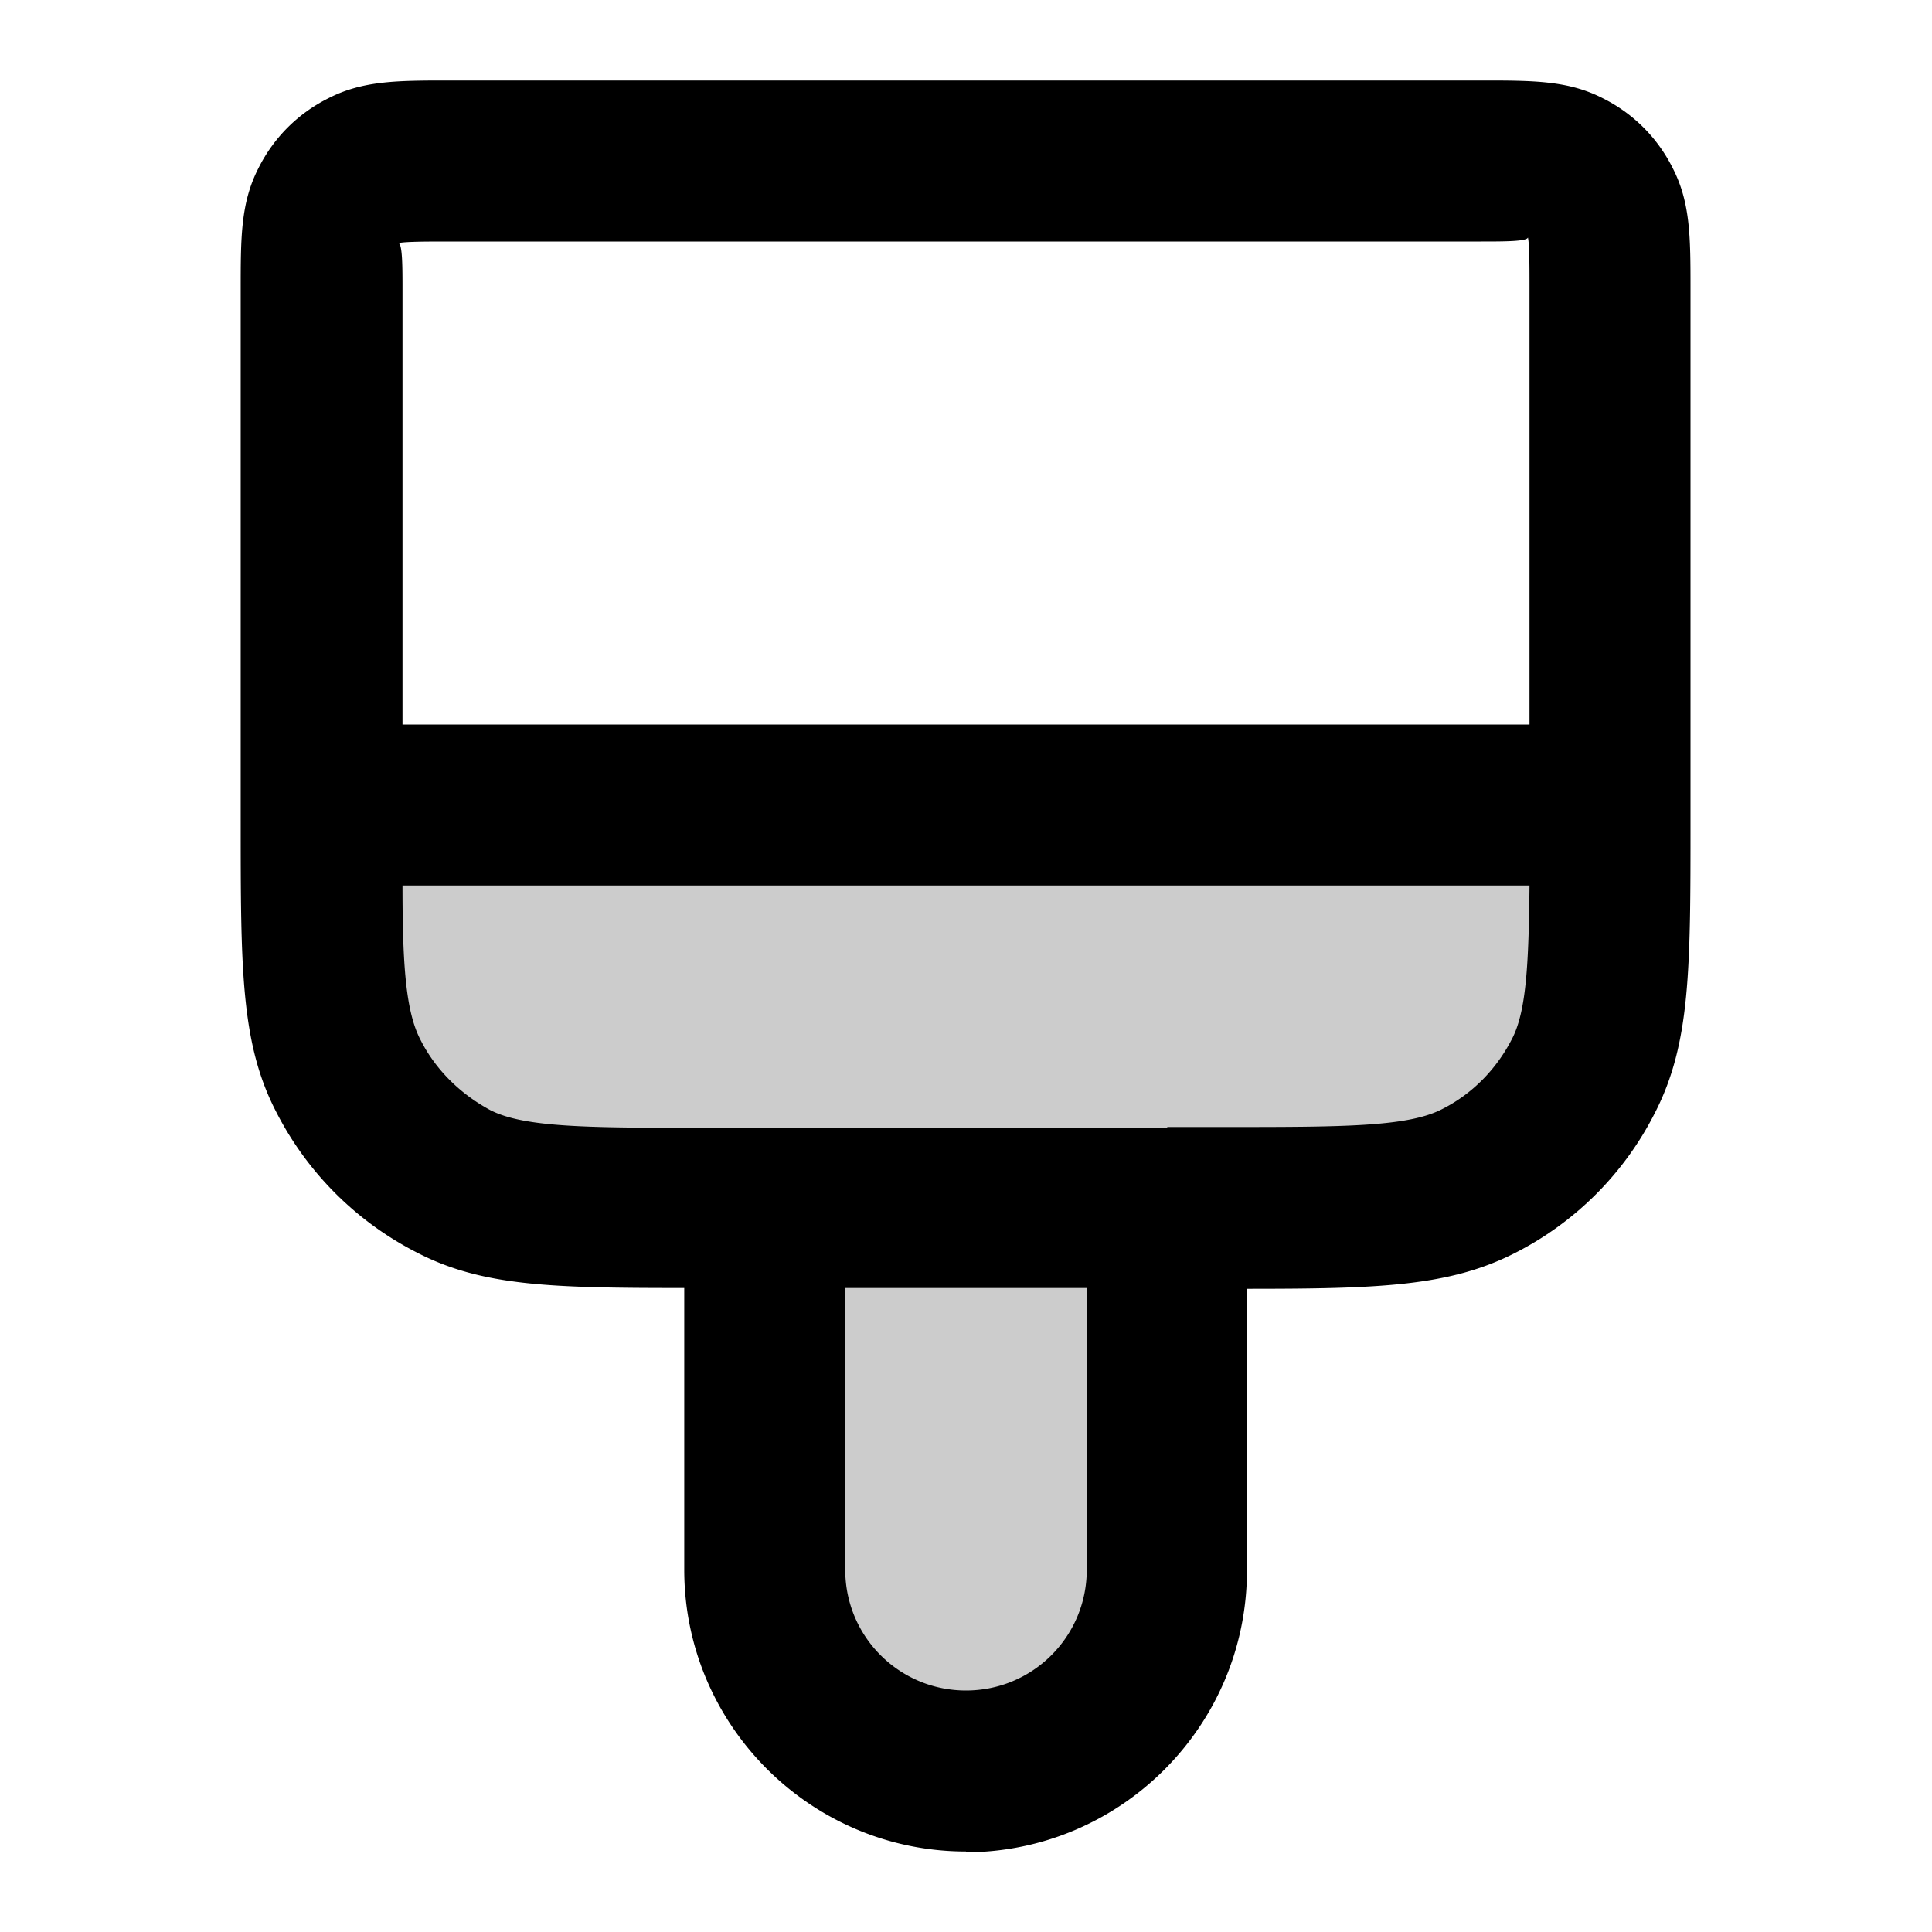 <svg xmlns="http://www.w3.org/2000/svg" width="24" height="24" viewBox="0 0 24 24">
  <path d="M20 10H4v.2c0 1.68 0 2.52.327 3.162a3 3 0 0 0 1.311 1.311C6.28 15 7.12 15 8.8 15h.7v4.5a2.5 2.5 0 0 0 5 0V15h.7c1.68 0 2.52 0 3.162-.327a3 3 0 0 0 1.311-1.311C20 12.72 20 11.88 20 10.2V10Z" opacity=".2"/>
  <path d="M12 23c-1.93 0-3.5-1.57-3.5-3.5V16c-1.64 0-2.51-.02-3.32-.44a4 4 0 0 1-1.75-1.75c-.44-.85-.44-1.78-.44-3.61V3.6c0-.65 0-1.08.22-1.51.19-.38.49-.68.87-.87C4.51 1 4.94 1 5.59 1H18.4c.65 0 1.08 0 1.51.22.38.19.68.49.87.87.22.43.22.86.22 1.51v6.6c0 1.84 0 2.76-.44 3.62a3.95 3.95 0 0 1-1.75 1.75c-.81.41-1.68.44-3.32.44v3.5c0 1.93-1.57 3.5-3.5 3.5L12 23Zm-1.5-7v3.5c0 .83.67 1.5 1.5 1.5s1.5-.67 1.5-1.5V16h-3Zm4-2h.7c1.47 0 2.28 0 2.71-.22.38-.19.68-.5.87-.87.18-.34.21-.93.22-1.91H5c0 .98.04 1.56.22 1.91.19.38.5.68.87.88.43.22 1.24.22 2.71.22h5.7V14ZM5 9h14V3.6c0-.28 0-.57-.02-.65-.01.05-.3.05-.58.05H5.6c-.28 0-.57 0-.65.02.05.01.05.3.05.58V9Z"/>
</svg>
